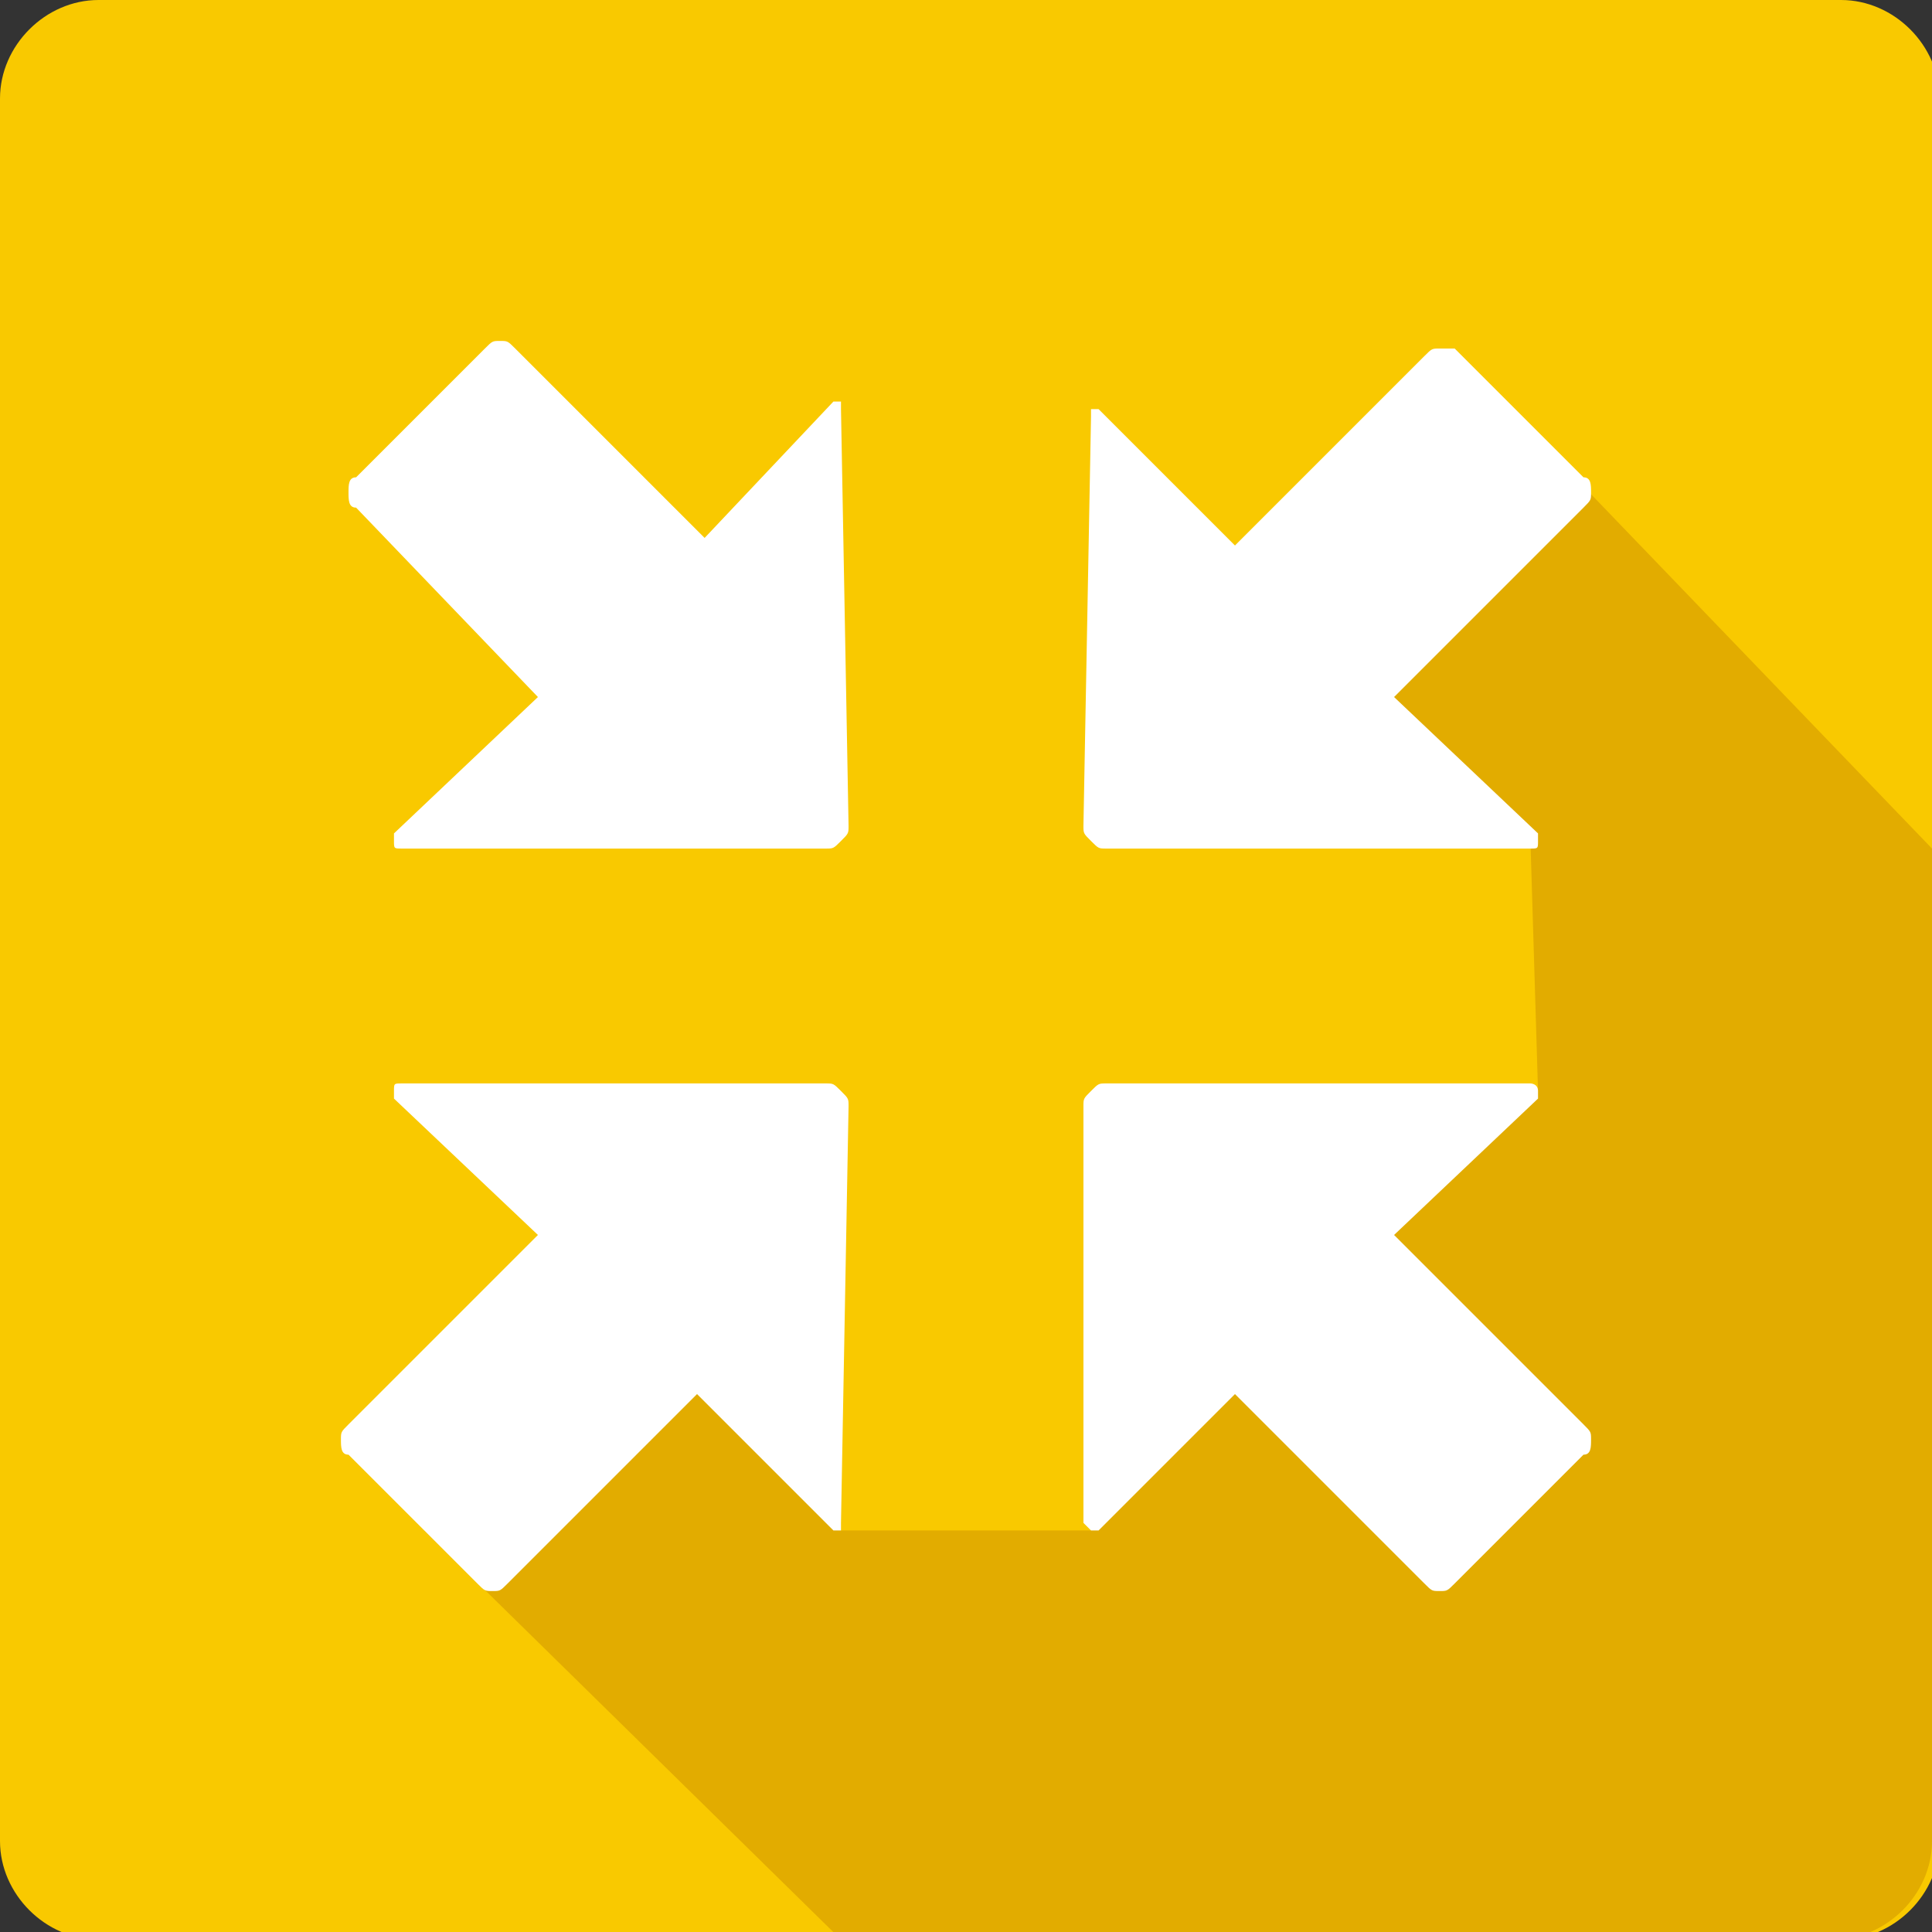 <?xml version="1.0" encoding="utf-8"?>
<!-- Generator: Adobe Illustrator 22.0.1, SVG Export Plug-In . SVG Version: 6.00 Build 0)  -->
<svg version="1.1" id="图层_1" xmlns="http://www.w3.org/2000/svg" xmlns:xlink="http://www.w3.org/1999/xlink" x="0px" y="0px"
	 width="25.5px" height="25.5px" viewBox="0 0 25.5 25.5" style="enable-background:new 0 0 25.5 25.5;" xml:space="preserve">
<rect x="0" y="0" width="25.5" height="25.5" fill="#333333" stroke="none"/>
<path style="fill:#F9C900;" d="M1.3,0h23c0.7,0,1.3,0.6,1.3,1.3v23c0,0.7-0.6,1.3-1.3,1.3h-23C0.6,25.6,0,25,0,24.3v-23
	C0,0.6,0.6,0,1.3,0z"/>
<path style="fill:#E2AC00;" d="M20.2,11.1L18,9.4l2.4-3.5l5.1,5.3v13.1c0,0.7-0.6,1.3-1.3,1.3H11.1l-5.5-5.4L9.2,18l1.9,2.2h3.3
	v-5.8h5.9C20.3,14.4,20.2,11.1,20.2,11.1z"/>
<path style="fill:#FFFFFF;" d="M11.2,10.9c0,0.1,0,0.1-0.1,0.2s-0.1,0.1-0.2,0.1H5.3c-0.1,0-0.1,0-0.1-0.1V11l1.9-1.8L4.7,6.7
	c-0.1,0-0.1-0.1-0.1-0.2s0-0.2,0.1-0.2l1.7-1.7c0.1-0.1,0.1-0.1,0.2-0.1s0.1,0,0.2,0.1l2.5,2.5L11,5.3h0.1v0.1
	C11.1,5.4,11.2,10.9,11.2,10.9z M14.3,10.9c0,0.1,0,0.1,0.1,0.2s0.1,0.1,0.2,0.1h5.6c0.1,0,0.1,0,0.1-0.1V11l-1.9-1.8l2.5-2.5
	C21,6.6,21,6.6,21,6.5s0-0.2-0.1-0.2l-1.7-1.7H19c-0.1,0-0.1,0-0.2,0.1l-2.5,2.5l-1.8-1.8h-0.1v0.1C14.4,5.5,14.3,10.9,14.3,10.9z
	 M11.2,14.6c0-0.1,0-0.1-0.1-0.2s-0.1-0.1-0.2-0.1H5.3c-0.1,0-0.1,0-0.1,0.1v0.1l1.9,1.8l-2.5,2.5c-0.1,0.1-0.1,0.1-0.1,0.2
	s0,0.2,0.1,0.2l1.7,1.7C6.4,21,6.4,21,6.5,21s0.1,0,0.2-0.1l2.5-2.5l1.8,1.8h0.1v-0.1C11.1,20.1,11.2,14.6,11.2,14.6z M14.3,14.6
	c0-0.1,0-0.1,0.1-0.2s0.1-0.1,0.2-0.1h5.6c0,0,0.1,0,0.1,0.1v0.1l-1.9,1.8l2.5,2.5C21,18.9,21,18.9,21,19s0,0.2-0.1,0.2l-1.7,1.7
	C19.1,21,19.1,21,19,21s-0.1,0-0.2-0.1l-2.5-2.5l-1.8,1.8h-0.1l-0.1-0.1C14.3,20.1,14.3,14.6,14.3,14.6z"/>
</svg>
